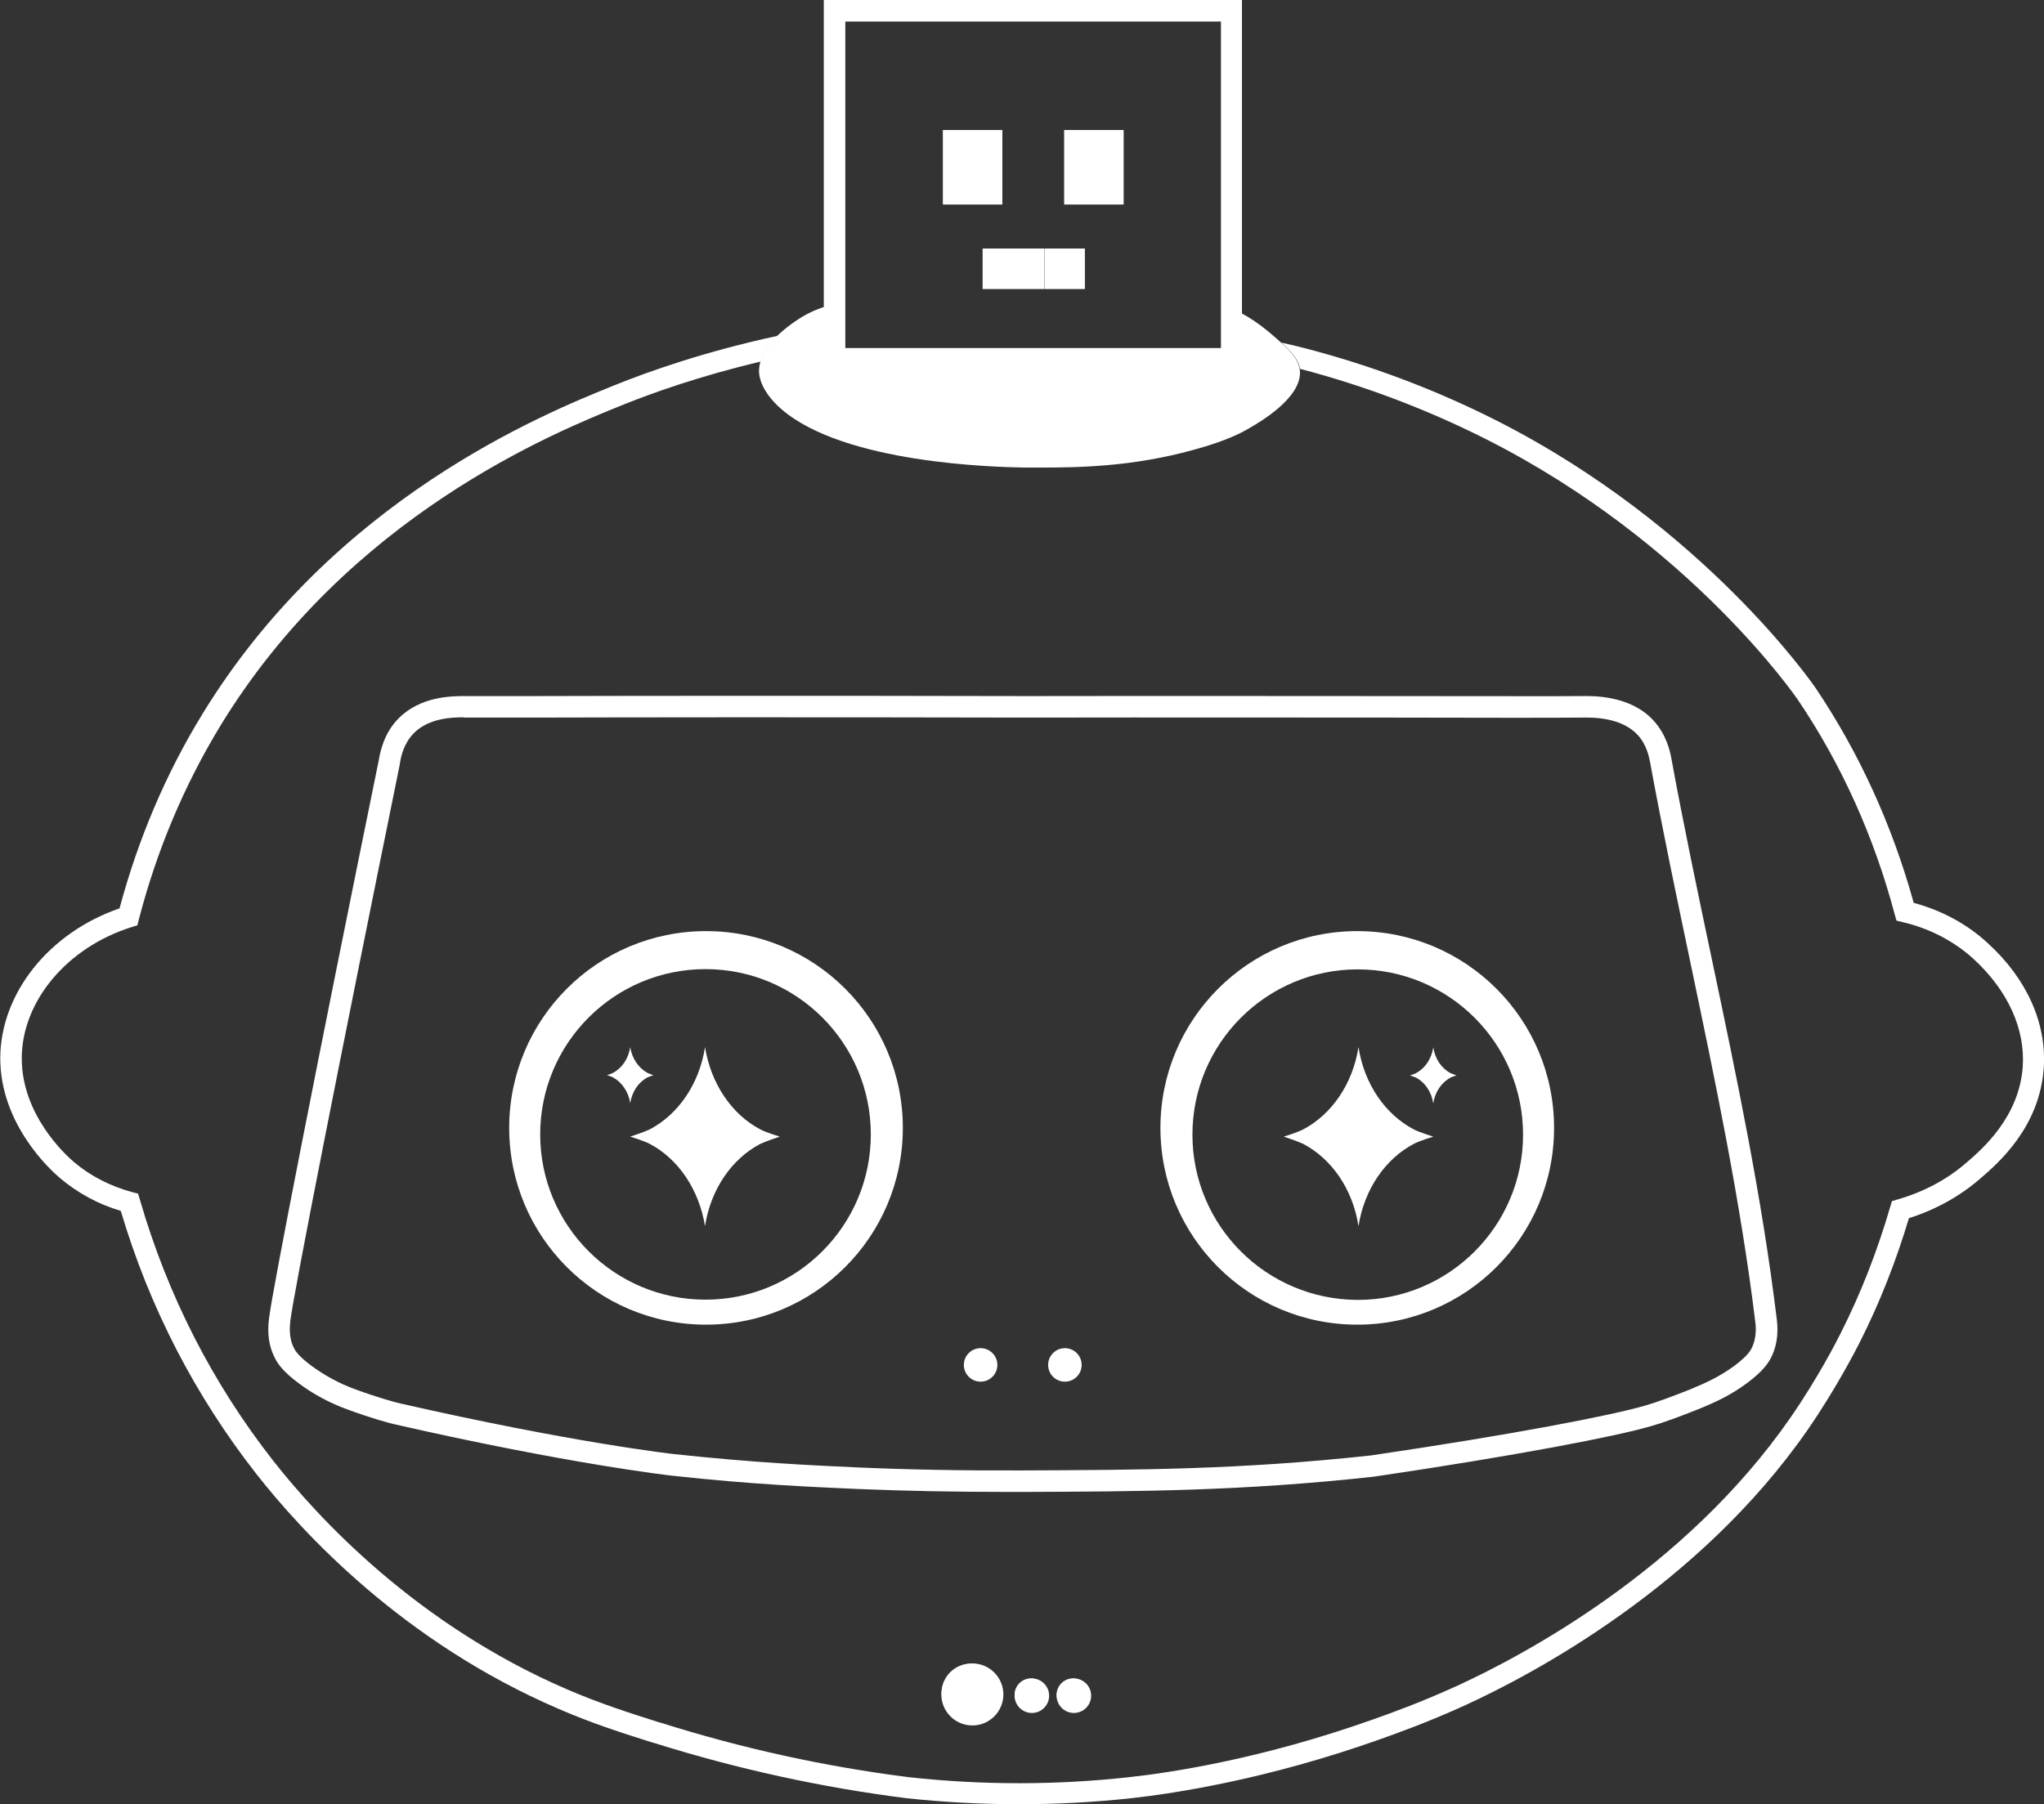<?xml version="1.0" encoding="utf-8"?>
<svg version="1.1" id="star-struck-void" xmlns="http://www.w3.org/2000/svg" xmlns:xlink="http://www.w3.org/1999/xlink" x="0px"
	 y="0px" viewBox="0 0 817.3 721.6" style="enable-background:new 0 0 817.3 721.6;" xml:space="preserve">
<rect x="0" y="0" width="817.3" height="721.6" fill="#333333" stroke="none"/>
<style type="text/css">
	.st0{fill:#FFFFFF;}
</style>
<g id="star-struck-void-layer">
	<g>
		<path class="st0" d="M817.2,427.1c-1.6,23.7-18.2,38.1-25.3,44.2c-8.3,7.2-17.9,12.5-28.6,15.9c-5.2,17.3-11.7,33.9-19.6,49.5
			c-1.5,3-9.6,18.8-20.8,35c-43.5,62.8-110.2,98-136.8,110.2c-15.1,6.9-27.2,11.2-34.5,13.8c-44.5,15.8-81.3,21.5-99.3,23.5
			c-14.8,1.6-29.8,2.4-44.8,2.4v0c-15,0-30-0.8-45-2.4c-34-4.3-67.8-11.7-100.6-22l-1.1-0.3c-11.1-3.5-23.8-7.5-37.6-13.5
			c-62-26.7-102.2-70.3-120.7-93.9c-24.5-31.3-42.8-66.7-54.2-105.2c-9.1-2.7-17.3-7.2-24.4-13.2c-4-3.4-23.8-21.6-23.8-47.9
			c0.1-25.9,19.5-50.2,47.7-59.9c7.4-27.7,18.5-53.8,33-77.5c52.7-86.4,136.9-120.4,164.6-131.6c13.8-5.6,36.4-13.6,65.6-19.9
			c-2.9,2.8-5.7,6.3-6.8,10.3c-24.5,5.8-43.5,12.6-55.6,17.5c-27,10.9-109.3,44.2-160.5,128.2c-14.4,23.7-25.4,49.7-32.6,77.5
			l-0.6,2.3l-2.3,0.7c-25.8,8.1-43.9,29.7-43.9,52.5c0,22.5,17.3,38.4,20.8,41.4c6.7,5.7,14.6,9.7,23.4,12.1l2.3,0.6l0.7,2.3
			c11.1,38.4,29.1,73.6,53.4,104.6c18,22.9,57.1,65.3,117.3,91.3c13.4,5.8,25.8,9.7,36.8,13.2l1.1,0.3c32.3,10.2,65.6,17.5,99,21.7
			c29.2,3.2,58.8,3.2,87.8,0c17.6-1.9,53.7-7.5,97.4-23c7.1-2.5,19.1-6.8,33.8-13.5c26-11.9,91.1-46.2,133.4-107.3
			c10.9-15.7,18.8-31.1,20.2-34c8-15.8,14.6-32.8,19.7-50.3l0.7-2.3l2.3-0.7c10.4-3,19.7-7.9,27.6-14.8c6.3-5.4,21-18.2,22.4-38.3
			c1-15.2-6-30.5-19.7-43.1c-7.8-7.1-17.6-12.2-28.3-14.7l-2.5-0.6l-0.7-2.5c-8.3-31.2-21.3-60-38.7-85.8
			c-0.4-0.6-43-62.9-124.4-104.1c-23.7-12-48.8-21.5-74.7-28.3c0,0,0,0,0,0c-0.6-3.7-3.4-6.8-7.5-10.5c3.2,0.7,6.4,1.5,9.6,2.3
			c26.5,6.9,52.2,16.6,76.5,28.9c83.4,42.3,127.1,106.3,127.6,107c17.4,25.9,30.6,54.8,39.2,85.9c11.2,3,21.4,8.5,29.6,16.1
			C810.4,391.4,818.4,409.2,817.2,427.1z"/>
		<g>
			<path class="st0" d="M403.4,596.7c-21.9,0-41.8-0.4-61-1.2c-17.7-0.8-42-1.8-73.6-5.3c-0.4,0-41.6-4.7-111.2-20.6
				c-1.1-0.2-9-2.3-18.7-5.9c-7.1-2.6-13.7-6.1-19.5-10.5c-6.2-4.6-8.3-7.7-9.4-9.9c-3.6-6.8-2.7-13.6-2.4-16.2
				c1.4-11.5,19.8-105.2,43.8-222.8l0.1-0.6c0.6-3.1,2-10.5,7.9-16.4c8.6-8.7,20.9-8.9,26-8.9h2c5.3,0,13.7,0,24.9,0
				c38.1-0.1,109.1-0.2,198.1,0c58.3-0.1,108.6,0,146.9,0c38.8,0,64.5,0.1,74.8,0c5-0.1,19.8-0.3,29,9.7c5.4,5.9,6.7,12.6,7.2,15.2
				c4.9,26.8,10.6,53.8,16.1,79.9c9.9,47,20.1,95.5,26,144l-4.2,0.5l4.2-0.5c0.3,2.5,1.2,9.3-2.4,16.1c-1.2,2.2-3.3,5.3-9.5,9.9
				c-6.2,4.6-12,7.4-19.4,10.4c-7.5,3-14,5.4-19,6.8c-13.6,4-53.2,11.7-110.8,20.2c-52.9,5.8-93.4,5.9-140.3,6.1
				C407.1,596.7,405.2,596.7,403.4,596.7L403.4,596.7z M185.4,286.9c-4.1,0-13.8,0.1-20,6.4c-4,4.1-5.1,9.4-5.5,12l-0.1,0.7
				c-23.9,117.4-42.3,210.9-43.7,222.2c-0.2,2-0.8,6.7,1.5,11.1c0.4,0.8,1.6,3,7,7c5.2,3.8,11,7,17.3,9.3c9.2,3.4,16.7,5.4,17.7,5.6
				c69.1,15.8,109.9,20.4,110.3,20.4c31.3,3.4,55.4,4.5,73,5.3c20.6,0.9,42.2,1.3,66,1.2c46.7-0.2,87.1-0.3,139.3-6
				c57.1-8.4,96.1-16,109.5-19.9c4.6-1.3,11-3.7,18.1-6.5c6.8-2.8,12-5.3,17.5-9.3c5.4-4,6.6-6.2,7-7c2.3-4.4,1.8-9.1,1.5-11.1v-0.1
				c-5.9-48.1-16.1-96.5-25.9-143.3c-5.5-26.2-11.2-53.3-16.1-80c-0.4-2-1.3-7-5-11c-6.6-7.1-18.1-7-22.5-6.9
				c-10.5,0.1-36.2,0.1-75,0c-38.3,0-88.6-0.1-146.9,0c-89-0.2-159.9-0.1-198.1,0c-12.4,0-21.4,0-26.5,0L185.4,286.9L185.4,286.9z"
				/>
			<g>
				<path class="st0" d="M282.3,372.4c-43.5,0-78.7,35.2-78.7,78.7s35.2,78.7,78.7,78.7s78.7-35.2,78.7-78.7
					S325.8,372.4,282.3,372.4L282.3,372.4z M282.1,519.8c-36.5,0-66.1-29.6-66.1-66.1s29.6-66.1,66.1-66.1s66.1,29.6,66.1,66.1
					S318.6,519.8,282.1,519.8L282.1,519.8z"/>
				<path class="st0" d="M464,451.1c0,43.5,35.2,78.7,78.7,78.7s78.7-35.2,78.7-78.7s-35.2-78.7-78.7-78.7S464,407.7,464,451.1
					L464,451.1z M476.8,453.8c0-36.5,29.6-66.1,66.1-66.1s66.1,29.6,66.1,66.1c0,36.5-29.6,66.1-66.1,66.1
					C506.4,519.8,476.8,490.3,476.8,453.8z"/>
			</g>
			<circle class="st0" cx="392.1" cy="545.9" r="6.7"/>
			<circle class="st0" cx="425.8" cy="545.9" r="6.7"/>
			<g>
				<g>
					<path class="st0" d="M259.8,451.7c11.4-6,19.8-18.1,22.1-32.9c2.4,14.7,10.7,26.9,22.1,32.9c2.2,1.2,7.8,2.9,7.8,2.9
						s-5.5,1.8-7.8,2.9c-11.4,6-19.8,18.1-22.1,32.9c-2.4-14.7-10.7-26.9-22.1-32.9c-2.2-1.2-7.8-2.9-7.8-2.9
						S257.5,452.8,259.8,451.7L259.8,451.7z"/>
					<path class="st0" d="M245.1,429.1c3.6-1.9,6.2-5.7,6.9-10.3c0.7,4.6,3.4,8.4,6.9,10.3c0.7,0.4,2.4,0.9,2.4,0.9
						s-1.7,0.6-2.4,0.9c-3.6,1.9-6.2,5.7-6.9,10.3c-0.7-4.6-3.4-8.4-6.9-10.3c-0.7-0.4-2.4-0.9-2.4-0.9S244.4,429.5,245.1,429.1
						L245.1,429.1z"/>
				</g>
				<g>
					<path class="st0" d="M565.3,451.7c-11.4-6-19.8-18.1-22.1-32.9c-2.3,14.7-10.7,26.9-22.1,32.9c-2.2,1.2-7.8,2.9-7.8,2.9
						s5.5,1.8,7.8,2.9c11.4,6,19.8,18.1,22.1,32.9c2.3-14.7,10.7-26.9,22.1-32.9c2.2-1.2,7.8-2.9,7.8-2.9S567.6,452.9,565.3,451.7z"
						/>
					<path class="st0" d="M580,429.2c-3.6-1.9-6.2-5.7-6.9-10.3c-0.7,4.6-3.3,8.4-6.9,10.3c-0.7,0.4-2.4,0.9-2.4,0.9
						s1.7,0.6,2.4,0.9c3.6,1.9,6.2,5.7,6.9,10.3c0.7-4.6,3.3-8.4,6.9-10.3c0.7-0.4,2.4-0.9,2.4-0.9S580.7,429.5,580,429.2z"/>
				</g>
			</g>
		</g>
		<g>
			<g>
				<circle class="st0" cx="388.8" cy="677.7" r="12.4"/>
				<circle class="st0" cx="388.2" cy="677.1" r="11.7"/>
			</g>
			<g>
				<circle class="st0" cx="412.6" cy="678.2" r="6.9"/>
				<circle class="st0" cx="412.2" cy="677.8" r="6.5"/>
			</g>
			<g>
				<circle class="st0" cx="429.4" cy="678.2" r="6.9"/>
				<circle class="st0" cx="429" cy="677.8" r="6.5"/>
			</g>
		</g>
		<g>
			<g>
				<path class="st0" d="M519.8,149c0-0.6,0-1.1-0.2-1.6c-0.6-3.7-3.4-6.8-7.5-10.5c-1.4-1.3-2.9-2.6-4.6-4
					c-3.9-3.3-7.7-5.8-10.9-7.5V0H329.4v122.8c-3.4,1.1-7.5,2.9-11.7,5.9c-1.6,1.1-4.2,3-6.8,5.5c-2.9,2.8-5.7,6.3-6.8,10.3
					c-0.4,1.3-0.6,2.6-0.6,4c0,1.3,0.3,7.6,8.9,15.1c25.1,21.8,85.5,23.2,97.2,23.4c3.1,0,5.3,0,6.1,0c15,0,36.7-0.2,61.6-7.1
					c14-3.8,20.1-7.4,21.8-8.4C504,168.7,519.9,159.4,519.8,149L519.8,149z M488.1,139.2H338V8.6h150.2V139.2z"/>
			</g>
			<g>
				<rect x="377" y="52" class="st0" width="23.8" height="29.8"/>
				<rect x="425.5" y="52" class="st0" width="23.8" height="29.8"/>
				<rect x="392.9" y="99.4" class="st0" width="24.6" height="16.2"/>
				<rect x="417.6" y="99.4" class="st0" width="16.2" height="16.2"/>
			</g>
		</g>
	</g>
</g>
</svg>
